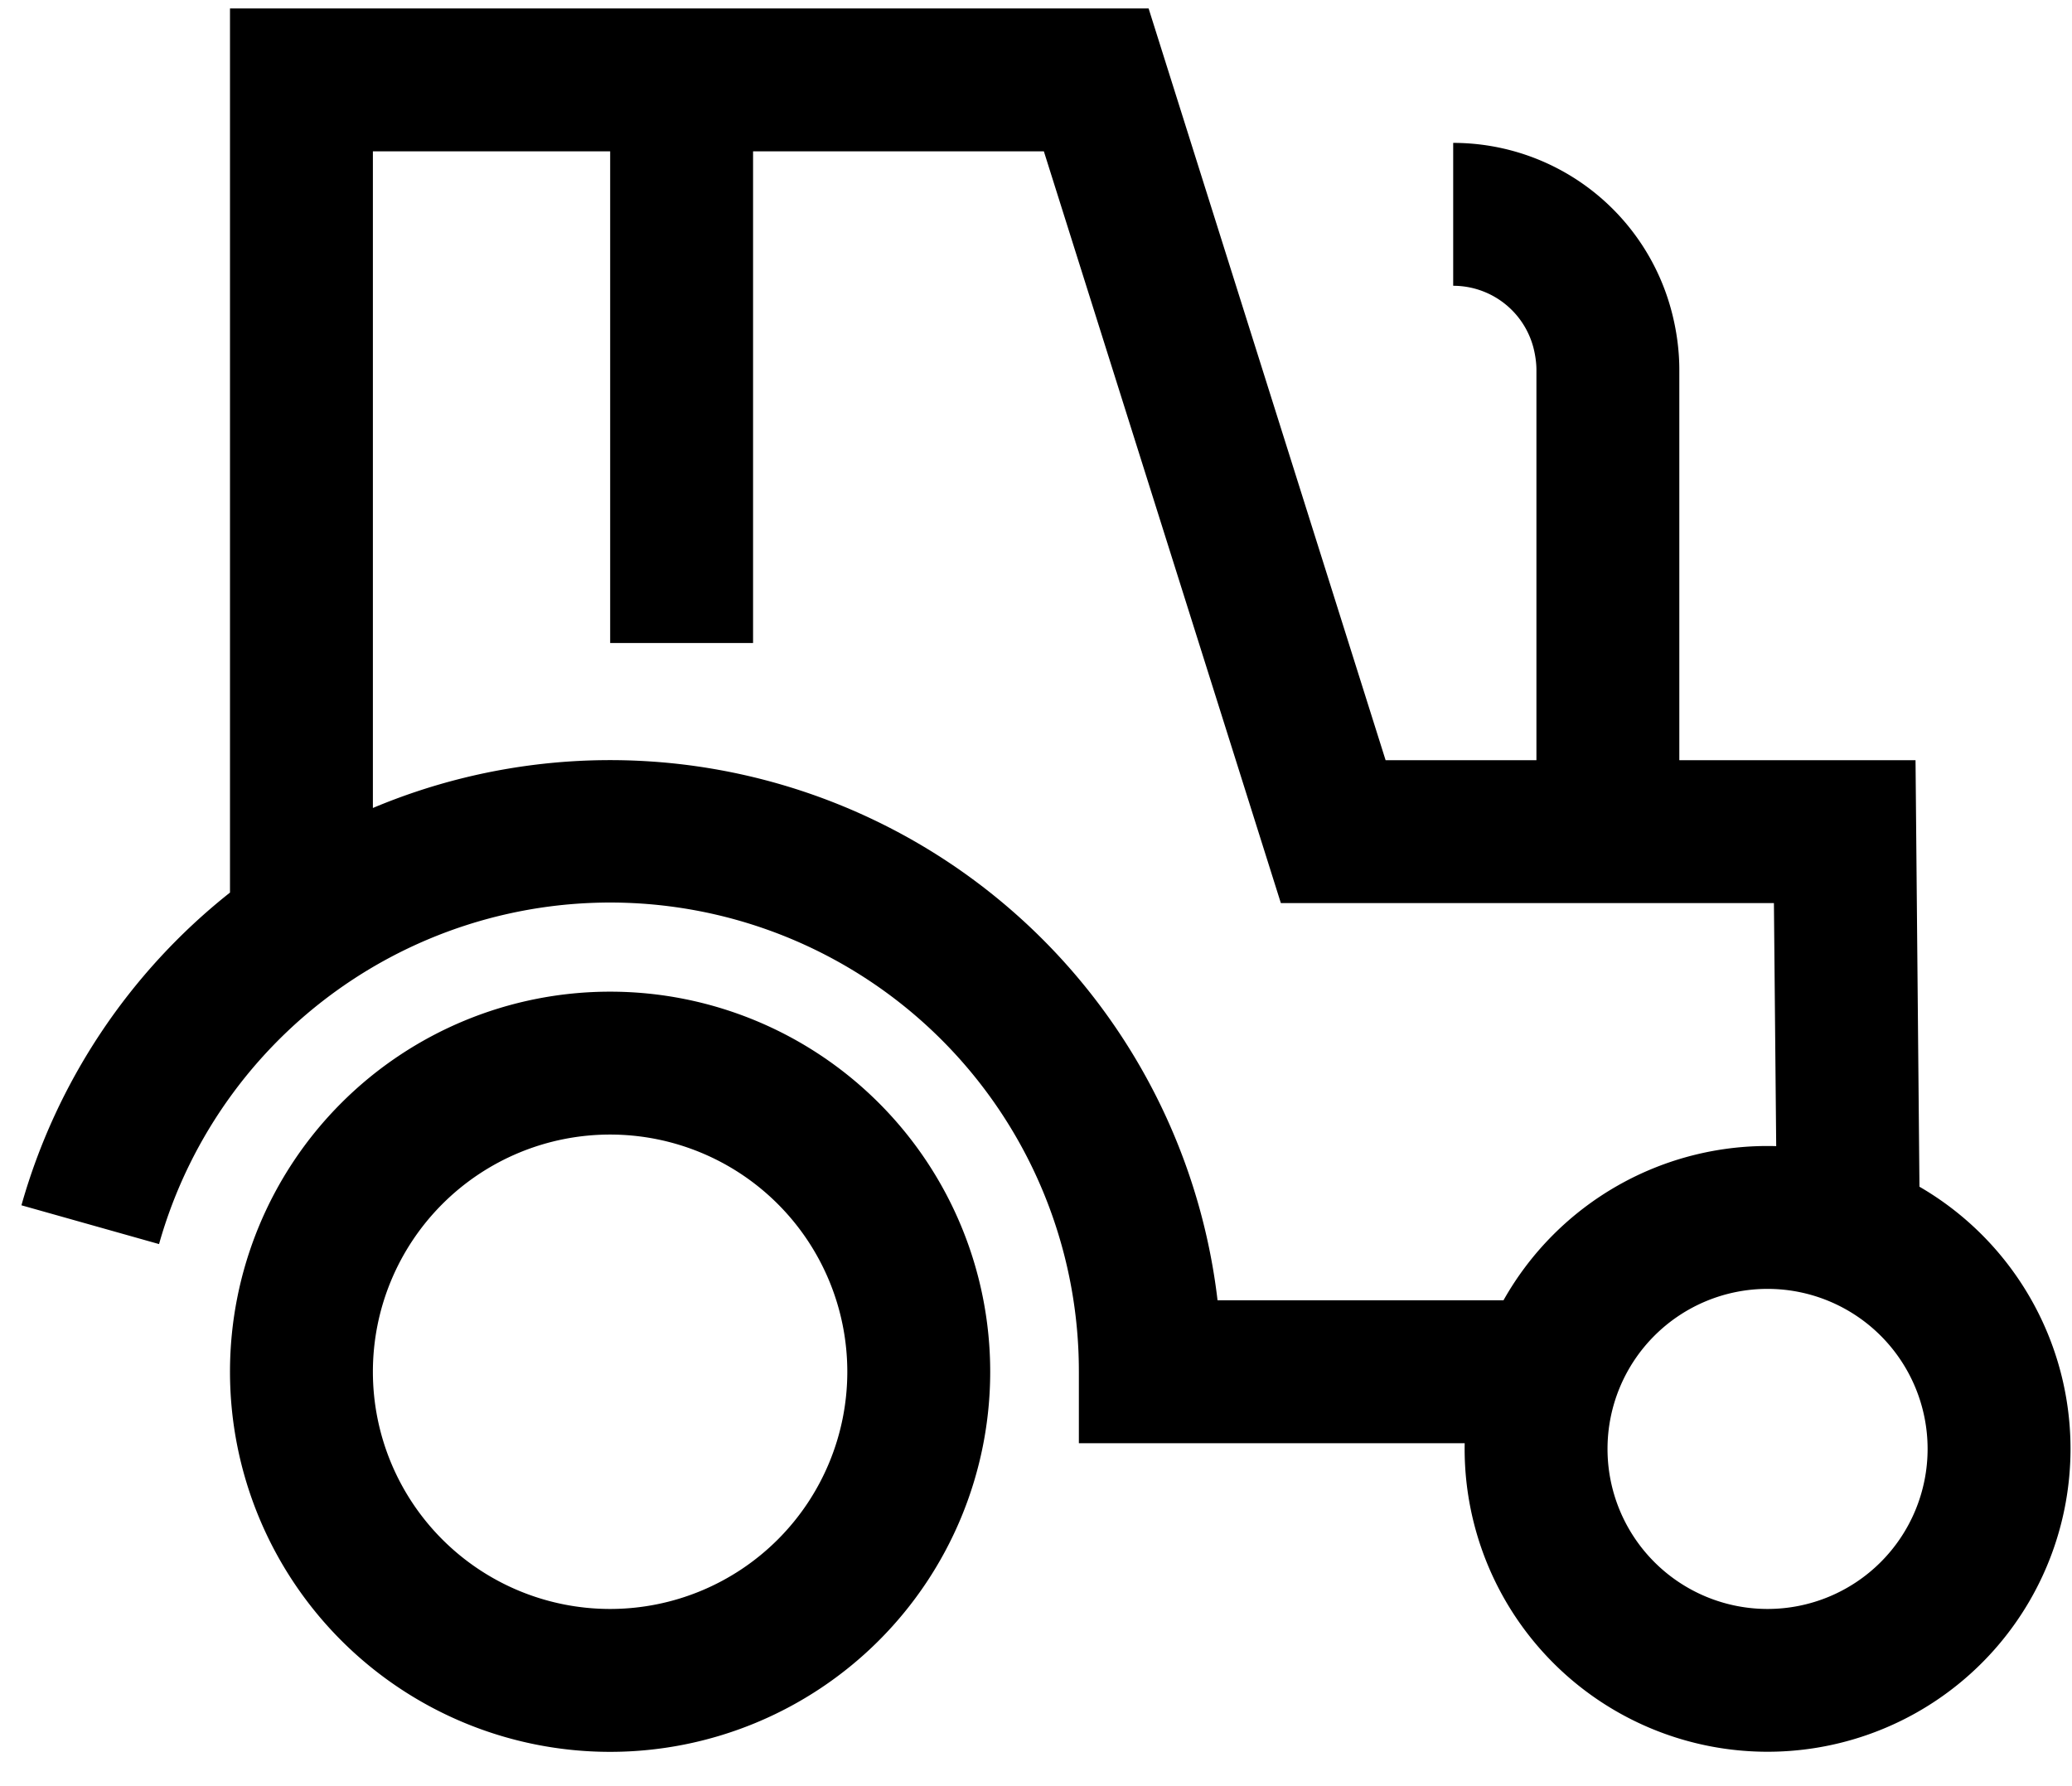 <svg width="29" height="25" xmlns="http://www.w3.org/2000/svg"><g fill="none" fill-rule="evenodd"><path d="M-1-4h32v32H-1z"/><path d="M23.504 10.64h3.306l.055 5.97A4.24 4.24 0 1120.5 20.2h-5.4v-1a6.56 6.56 0 00-12.874-1.787L.3 16.87a8.546 8.546 0 012.919-4.377V.118h12.857l3.317 10.522h2.111V5.173c0-.091-.015-.202-.042-.307A1.16 1.16 0 0020.339 4V2a3.16 3.16 0 013.058 2.363c.069.263.107.542.107.81v5.467zM10.54 2.118V9h-2V2.118H5.219v9.191A8.561 8.561 0 0117.041 18.2h4.002a4.239 4.239 0 013.817-2.158l-.032-3.402h-6.901L14.61 2.118h-4.07zM8.539 24.52a5.32 5.32 0 110-10.64 5.32 5.32 0 010 10.64zm0-2a3.32 3.32 0 100-6.64 3.32 3.32 0 000 6.64zm16.2 0a2.24 2.24 0 100-4.48 2.24 2.24 0 000 4.48z" fill="currentColor" fill-rule="nonzero"/></g></svg>